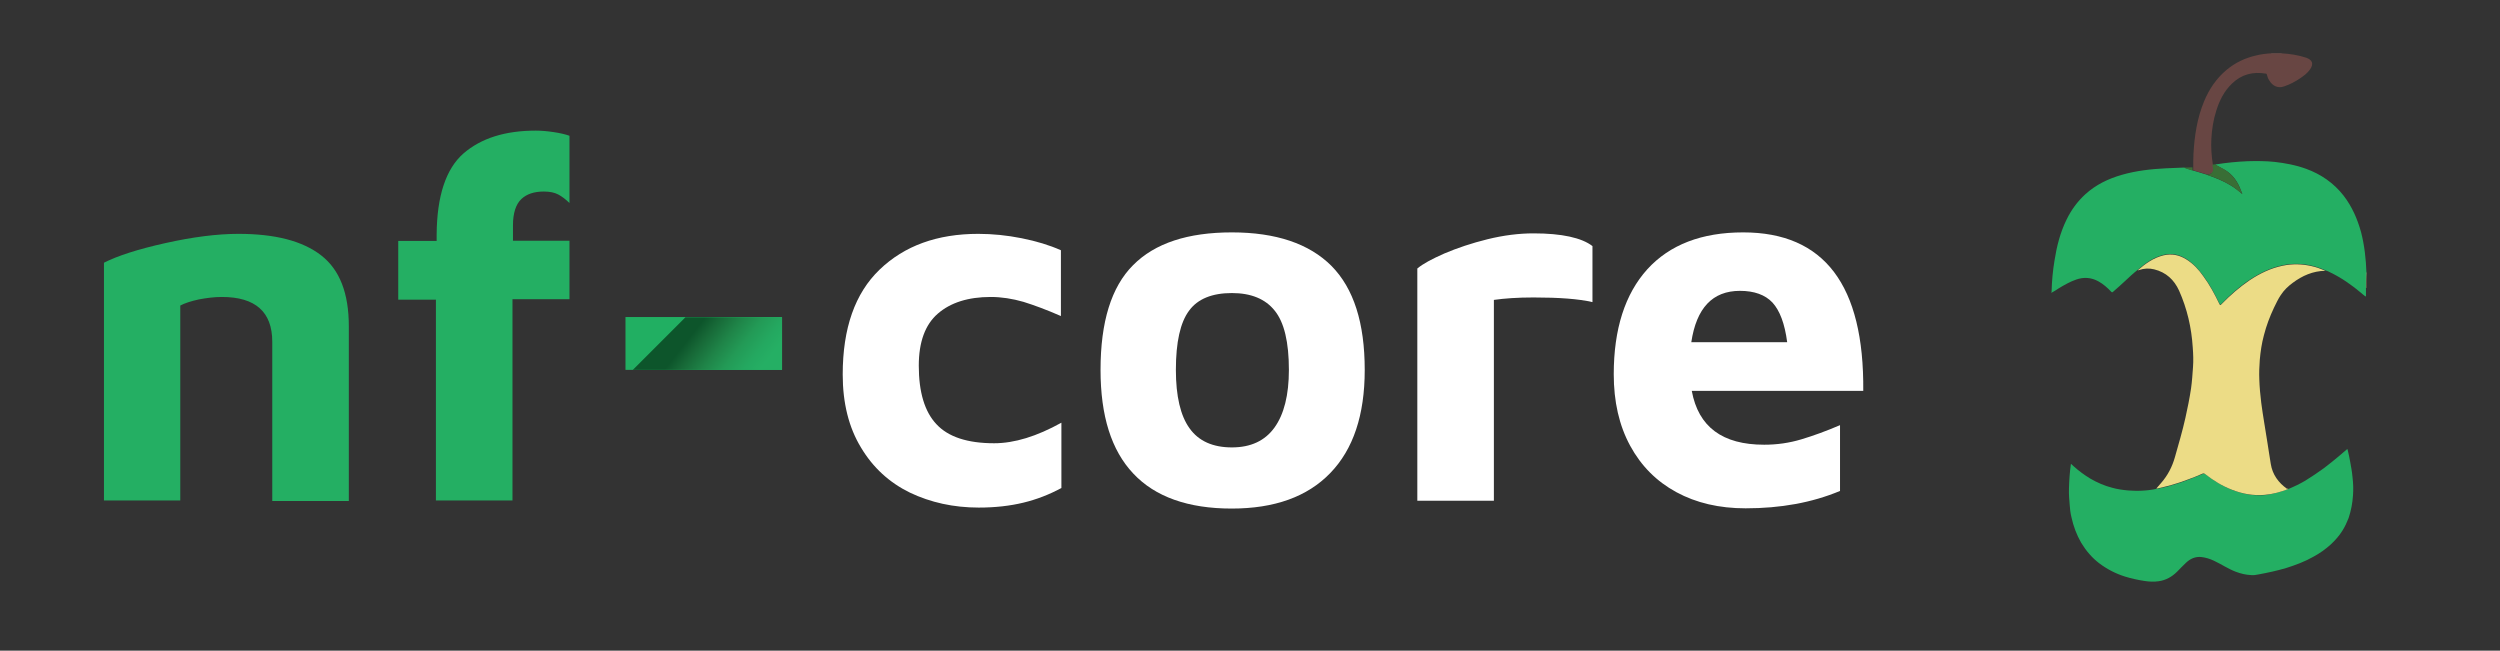 <?xml version="1.0" encoding="UTF-8" standalone="no"?>
<!DOCTYPE svg PUBLIC "-//W3C//DTD SVG 1.1//EN" "http://www.w3.org/Graphics/SVG/1.1/DTD/svg11.dtd">
<svg width="100%" height="100%" viewBox="0 0 1022 266" version="1.1" xmlns="http://www.w3.org/2000/svg" xmlns:xlink="http://www.w3.org/1999/xlink" xml:space="preserve" xmlns:serif="http://www.serif.com/" style="fill-rule:evenodd;clip-rule:evenodd;stroke-linejoin:round;stroke-miterlimit:2;">
    <rect x="0" y="0" width="1022" height="266" fill="#333333" stroke="none"/>
    <g>
        <path d="M67.5,99.4C78.7,96.9 88.7,95.6 97.5,95.6C112.5,95.6 123.7,98.5 131.3,104.4C138.9,110.3 142.6,119.9 142.6,133.4L142.6,204.8L111.3,204.8L111.3,139.7C111.3,127.5 104.4,121.4 90.7,121.4C87.6,121.4 84.5,121.8 81.3,122.4C78.1,123.1 75.6,123.9 73.7,124.9L73.7,204.6L42.5,204.6L42.5,107.4C48,104.6 56.3,101.9 67.5,99.4Z" style="fill:rgb(36,175,99);fill-rule:nonzero;"/>
        <path d="M178.3,122.5L162.8,122.5L162.8,98.5L178.5,98.5L178.5,96C178.6,80.1 182.3,69 189.5,62.7C196.7,56.5 206.5,53.4 219,53.4C221.2,53.4 223.7,53.6 226.3,54C229,54.4 231.1,54.9 232.8,55.5L232.8,83C231.3,81.5 229.7,80.3 228.2,79.5C226.7,78.7 224.7,78.3 222.3,78.3C218.4,78.3 215.3,79.3 213.1,81.4C210.9,83.5 209.7,87.1 209.7,92.1L209.7,98.4L232.8,98.4L232.8,122.3L209.5,122.3L209.5,204.6L178.2,204.6L178.2,122.5L178.3,122.5Z" style="fill:rgb(36,175,99);fill-rule:nonzero;"/>
        <g>
            <rect x="255.7" y="129.6" width="64" height="21.6" style="fill:rgb(33,175,98);fill-rule:nonzero;"/>
            <path d="M319.7,129.7L319.7,151.2L258.7,151.2L280.2,129.7L319.7,129.7Z" style="fill:url(#_Linear1);fill-rule:nonzero;"/>
        </g>
        <path d="M372,201.4C363.6,197.3 356.9,191.2 352,183C347,174.8 344.5,164.8 344.5,153.1C344.5,134.2 349.5,119.9 359.6,110.2C369.7,100.5 383.1,95.6 399.9,95.6C405.8,95.6 411.7,96.2 417.7,97.4C423.7,98.6 429,100.2 433.7,102.3L433.7,129.2C428,126.7 422.9,124.8 418.4,123.4C413.9,122.1 409.4,121.4 405,121.4C395.8,121.4 388.6,123.7 383.4,128.2C378.2,132.7 375.6,139.8 375.6,149.5C375.6,160.3 378,168.3 382.8,173.4C387.6,178.6 395.5,181.2 406.4,181.2C414.7,181.2 423.8,178.4 433.9,172.8L433.9,199.5C428.9,202.2 423.7,204.2 418.3,205.5C412.9,206.8 406.9,207.5 400.1,207.5C389.8,207.5 380.4,205.4 372,201.4Z" style="fill:white;fill-rule:nonzero;"/>
        <path d="M463.3,193.6C454.3,184.1 449.9,170 449.9,151.2C449.9,131.6 454.3,117.3 463.2,108.4C472.1,99.4 485.6,95 503.6,95C521.6,95 535.2,99.6 544.3,108.7C553.4,117.9 557.9,132 557.9,151.2C557.9,169.7 553.2,183.7 543.8,193.4C534.4,203.1 521,207.9 503.5,207.9C485.7,207.9 472.2,203.1 463.3,193.6ZM521,174.8C524.9,169.4 526.9,161.5 526.9,151.2C526.9,139.9 525,131.8 521.1,127C517.3,122.2 511.4,119.8 503.6,119.8C495.5,119.8 489.6,122.2 486.1,127C482.5,131.8 480.7,139.9 480.7,151.2C480.7,162 482.6,170 486.3,175.1C490,180.3 495.8,182.9 503.6,182.9C511.3,182.9 517.1,180.2 521,174.8Z" style="fill:white;fill-rule:nonzero;"/>
        <path d="M579.5,109.7C581.6,107.9 585.3,105.9 590.5,103.6C595.7,101.4 601.6,99.4 608.1,97.8C614.6,96.2 620.9,95.4 626.9,95.4C638.5,95.4 646.6,97.2 651,100.6L651,123.5C645.4,122.2 637.4,121.6 626.9,121.6C620.3,121.6 614.9,122 610.7,122.6L610.7,204.7L579.4,204.7L579.4,109.7L579.5,109.7Z" style="fill:white;fill-rule:nonzero;"/>
        <path d="M761.7,159.8L691.6,159.8C694.3,174.5 704.1,181.8 721.2,181.8C726.4,181.8 731.4,181.1 736.4,179.6C741.4,178.1 746.6,176.2 752.2,173.8L752.2,200.7C740.7,205.5 727.9,207.8 713.6,207.8C702.8,207.8 693.4,205.6 685.3,201.2C677.2,196.8 670.9,190.5 666.4,182.2C661.9,173.9 659.7,164.2 659.7,153C659.7,134.5 664.3,120.2 673.4,110.1C682.6,100 695.7,95 712.6,95C745.8,95 762.1,116.6 761.7,159.8ZM691.4,139.9L730.6,139.9C729.6,132.3 727.6,127 724.6,123.7C721.6,120.5 717.1,118.9 711.3,118.9C700.1,118.9 693.5,125.9 691.4,139.9Z" style="fill:white;fill-rule:nonzero;"/>
    </g>
    <g id="UR4fCq.tif">
        <g>
            <path d="M967.2,117.7L967.2,121.1C967.1,121.1 967.1,121.1 967,121.2C966.4,120.7 965.8,120.3 965.3,119.8C961.5,116.6 957.4,113.7 952.9,111.5C952.1,111.1 951.4,110.7 950.5,110.5C950.4,110.4 950.3,110.3 950.2,110.3C948.5,109.6 946.8,109 945,108.6C941.1,107.7 937.2,107.6 933.3,108.4C928.3,109.4 923.8,111.6 919.6,114.4C915.4,117.2 911.7,120.5 908.2,124.1C907.6,124.7 907.6,124.7 907.2,123.9C905.3,120 903.3,116.2 900.7,112.7C898.7,110 896.5,107.6 893.7,105.8C890.8,104 887.7,103.4 884.4,104.2C880.3,105.2 877,107.6 873.9,110.3C872,111.8 870.3,113.4 868.6,115C867,116.4 865.5,117.9 863.8,119.3C863.5,119.6 863.3,119.5 863.1,119.3C861.5,117.6 859.8,116.1 857.8,115C854.9,113.4 851.8,113.2 848.7,114.3C846.1,115.2 843.7,116.6 841.4,118C840.5,118.6 839.6,119.2 838.6,119.7L838.6,119.5C838.7,119.3 838.7,119.1 838.7,119C838.8,114.8 839.2,110.6 839.9,106.4C840.8,100.7 842.2,95.1 844.8,89.8C846.7,85.9 849.2,82.4 852.5,79.4C856.8,75.5 861.8,73.1 867.3,71.5C873.2,69.8 879.3,69.1 885.5,68.8C887.9,68.7 890.4,68.6 892.8,68.5C894,69 895.2,69.3 896.5,69.7C898.3,70.2 900.1,70.8 901.8,71.3C902.7,71.6 903.6,72 904.5,72.3C908,73.6 911.4,75.2 914.4,77.5C915.2,78.1 915.9,78.7 916.7,79.4C916.5,78.8 916.3,78.3 916.1,77.8C914.8,74.3 912.8,71.4 909.6,69.5C908.3,68.7 906.8,68 905.5,67.3C905.6,67.3 905.8,67.3 905.9,67.2C910.2,66.5 914.5,66.1 918.8,65.9C922.5,65.8 926.3,65.8 930,66.2C934.3,66.7 938.6,67.5 942.7,69C948.8,71.2 954,74.8 958,79.9C961.5,84.4 963.7,89.5 965.2,94.9C966.6,100.3 967.2,105.9 967.4,111.4C967.2,113.5 967.2,115.6 967.2,117.7Z" style="fill:rgb(36,175,99);fill-rule:nonzero;"/>
            <rect x="967.2" y="111.4" width="0.1" height="6.3" style="fill:rgb(236,220,134);fill-rule:nonzero;"/>
            <rect x="928.5" y="21.7" width="4.2" height="0.1" style="fill:rgb(160,145,143);fill-rule:nonzero;"/>
            <path d="M935.5,199.9C937.9,198.9 940.2,197.8 942.4,196.5C945,194.9 947.5,193.2 950,191.4C952.1,189.8 954.1,188.2 956,186.6C957.1,185.6 958.3,184.7 959.4,183.7C959.6,183.5 959.6,183.6 959.7,183.8C960.1,185.4 960.4,186.9 960.7,188.5C961.1,190.6 961.5,192.8 961.7,195C962,197.5 962.1,200 961.9,202.6C961.7,205.7 961.1,208.8 960.1,211.8C959.4,213.6 958.6,215.3 957.6,216.9C956.3,219 954.7,220.8 952.9,222.5C950.7,224.5 948.3,226.2 945.7,227.6C942.2,229.6 938.4,231 934.6,232.2C930.9,233.3 927.2,234.1 923.4,234.8C922.4,235 921.3,235.2 920.3,235.1C918.1,235 916,234.5 913.9,233.7C910.8,232.5 908,230.6 905,229.2C903.3,228.4 901.6,227.9 899.8,227.7C897.4,227.5 895.4,228.4 893.7,230C892.4,231.2 891.2,232.5 890,233.7C887.9,235.8 885.4,237.2 882.5,237.6C880.6,237.9 878.6,237.8 876.7,237.5C874,237.1 871.3,236.5 868.7,235.7C864.9,234.5 861.4,232.7 858.2,230.3C855.2,228 852.8,225.2 850.8,221.9C848.9,218.6 847.6,215.1 846.8,211.4C846.4,209.8 846.2,208.1 846.1,206.5C845.9,204.2 845.7,201.9 845.8,199.5C845.9,196.2 846.1,193 846.6,189.6C847,189.9 847.3,190.3 847.7,190.6C849.8,192.5 852.1,194.2 854.6,195.7C857.4,197.3 860.3,198.6 863.5,199.4C865.6,200 867.8,200.3 870,200.5C871.8,200.6 873.6,200.7 875.4,200.6C877.5,200.5 879.6,200.3 881.7,199.8C882,199.8 882.2,199.8 882.5,199.7C884.4,199.3 886.3,198.9 888.1,198.3C890.2,197.7 892.4,197 894.4,196.2C896.4,195.4 898.4,194.6 900.4,193.8C901,193.5 901.3,193.7 901.8,194C905.1,196.6 908.7,198.8 912.6,200.3C916.9,202 921.4,202.8 926,202.4C929.2,201.9 932.4,201.1 935.5,199.9Z" style="fill:rgb(36,175,99);fill-rule:nonzero;"/>
            <path d="M935.5,199.9C932.4,201.1 929.2,202 925.8,202.3C921.1,202.7 916.7,201.9 912.4,200.2C908.5,198.7 904.9,196.5 901.6,193.9C901.1,193.5 900.8,193.4 900.2,193.7C898.2,194.6 896.2,195.4 894.2,196.1C892.1,196.9 890,197.6 887.9,198.2C886,198.7 884.2,199.2 882.3,199.6C882,199.7 881.8,199.7 881.5,199.7C882.2,198.9 882.8,198.2 883.5,197.4C886.2,194.3 888,190.8 889.1,186.9C890.6,181.6 892.2,176.2 893.4,170.8C894.3,166.8 895.1,162.8 895.7,158.8C896.1,155.9 896.3,153 896.5,150.1C896.7,147.4 896.6,144.7 896.4,142.1C895.9,134 894.1,126.2 890.8,118.8C888.8,114.4 885.5,111.3 880.6,110.1C878.5,109.6 876.5,109.7 874.4,110.4C874.2,110.5 874.1,110.5 873.9,110.5C877,107.8 880.3,105.4 884.4,104.4C887.7,103.6 890.8,104.2 893.7,106C896.6,107.8 898.8,110.2 900.7,112.9C903.3,116.4 905.3,120.2 907.2,124.1C907.6,124.9 907.6,124.9 908.2,124.3C911.7,120.7 915.5,117.4 919.6,114.6C923.8,111.8 928.3,109.6 933.3,108.6C937.2,107.8 941.1,107.9 945,108.8C946.8,109.2 948.5,109.8 950.2,110.5C950.3,110.6 950.5,110.6 950.5,110.7C945.5,110.8 941.2,112.7 937.3,115.6C935.4,117 933.7,118.6 932.4,120.6C931.3,122.2 930.5,124 929.6,125.8C927.9,129.4 926.5,133.1 925.5,137C924.6,140.3 924.1,143.7 923.8,147.1C923.6,149.7 923.5,152.4 923.6,155C923.7,158.2 924,161.5 924.4,164.7C925.1,170.1 926.1,175.5 926.9,180.8C927.4,183.8 927.8,186.8 928.3,189.7C929,194 931.4,197.3 934.9,199.8C935.2,199.7 935.3,199.8 935.5,199.9Z" style="fill:rgb(236,220,134);fill-rule:nonzero;"/>
            <path d="M928.5,21.8L932.7,21.8C936.1,22 939.5,22.5 942.8,23.6C945.3,24.5 945.9,26.1 944.4,28.3C943.3,29.9 941.8,31 940.3,32C938.3,33.4 936.1,34.5 933.8,35.3C931.4,36.2 929.1,35.3 927.7,32.9C927.2,32.2 926.9,31.4 926.7,30.5C926.6,30.2 926.5,30.1 926.3,30.1C921,29.2 916.3,30.4 912.4,34.2C909.2,37.3 907.3,41.1 906,45.3C904.8,49.1 904.2,52.9 904,56.8C903.8,60.3 904.1,63.8 904.6,67.2C904.7,67.8 904.9,68.4 904.9,69C905,69.7 904.8,70.4 904.1,70.8C903.4,71.3 902.7,71.2 901.9,71.2C900.1,70.7 898.3,70.1 896.6,69.6L896.6,68.3C896.6,66.5 896.6,64.6 896.7,62.8C897.1,55.5 898.2,48.3 901,41.5C903.1,36.4 906.1,32 910.3,28.5C913.8,25.6 917.8,23.7 922.2,22.7C924.2,22.2 926.3,21.9 928.5,21.8Z" style="fill:rgb(104,70,67);fill-rule:nonzero;"/>
            <path d="M901.7,71.3C902.5,71.3 903.2,71.4 903.9,70.9C904.5,70.4 904.8,69.8 904.7,69.1C904.6,68.5 904.5,67.9 904.4,67.3C904.7,67.3 905.1,67.2 905.4,67.2C906.8,68 908.2,68.6 909.5,69.4C912.7,71.4 914.7,74.3 916,77.7C916.2,78.2 916.4,78.8 916.6,79.3C915.8,78.7 915.1,78 914.3,77.4C911.3,75.1 908,73.5 904.4,72.2C903.5,72 902.6,71.6 901.7,71.3Z" style="fill:rgb(57,110,53);fill-rule:nonzero;"/>
            <path d="M896.3,68.4L896.3,69.7C895.1,69.3 893.8,69 892.6,68.5C893.9,68.5 895.1,68.4 896.3,68.4Z" style="fill:rgb(57,110,53);fill-rule:nonzero;"/>
        </g>
    </g>
    <defs>
        <linearGradient id="_Linear1" x1="0" y1="0" x2="1" y2="0" gradientUnits="userSpaceOnUse" gradientTransform="matrix(37.879,29.594,-29.594,37.879,275.463,129.752)"><stop offset="0" style="stop-color:rgb(13,85,43);stop-opacity:1"/><stop offset="0.21" style="stop-color:rgb(13,85,43);stop-opacity:1"/><stop offset="0.31" style="stop-color:rgb(23,104,55);stop-opacity:1"/><stop offset="0.46" style="stop-color:rgb(31,132,72);stop-opacity:1"/><stop offset="0.6" style="stop-color:rgb(35,154,86);stop-opacity:1"/><stop offset="0.74" style="stop-color:rgb(36,168,96);stop-opacity:1"/><stop offset="0.85" style="stop-color:rgb(37,175,100);stop-opacity:1"/><stop offset="1" style="stop-color:rgb(37,175,100);stop-opacity:1"/></linearGradient>
    </defs>
</svg>
